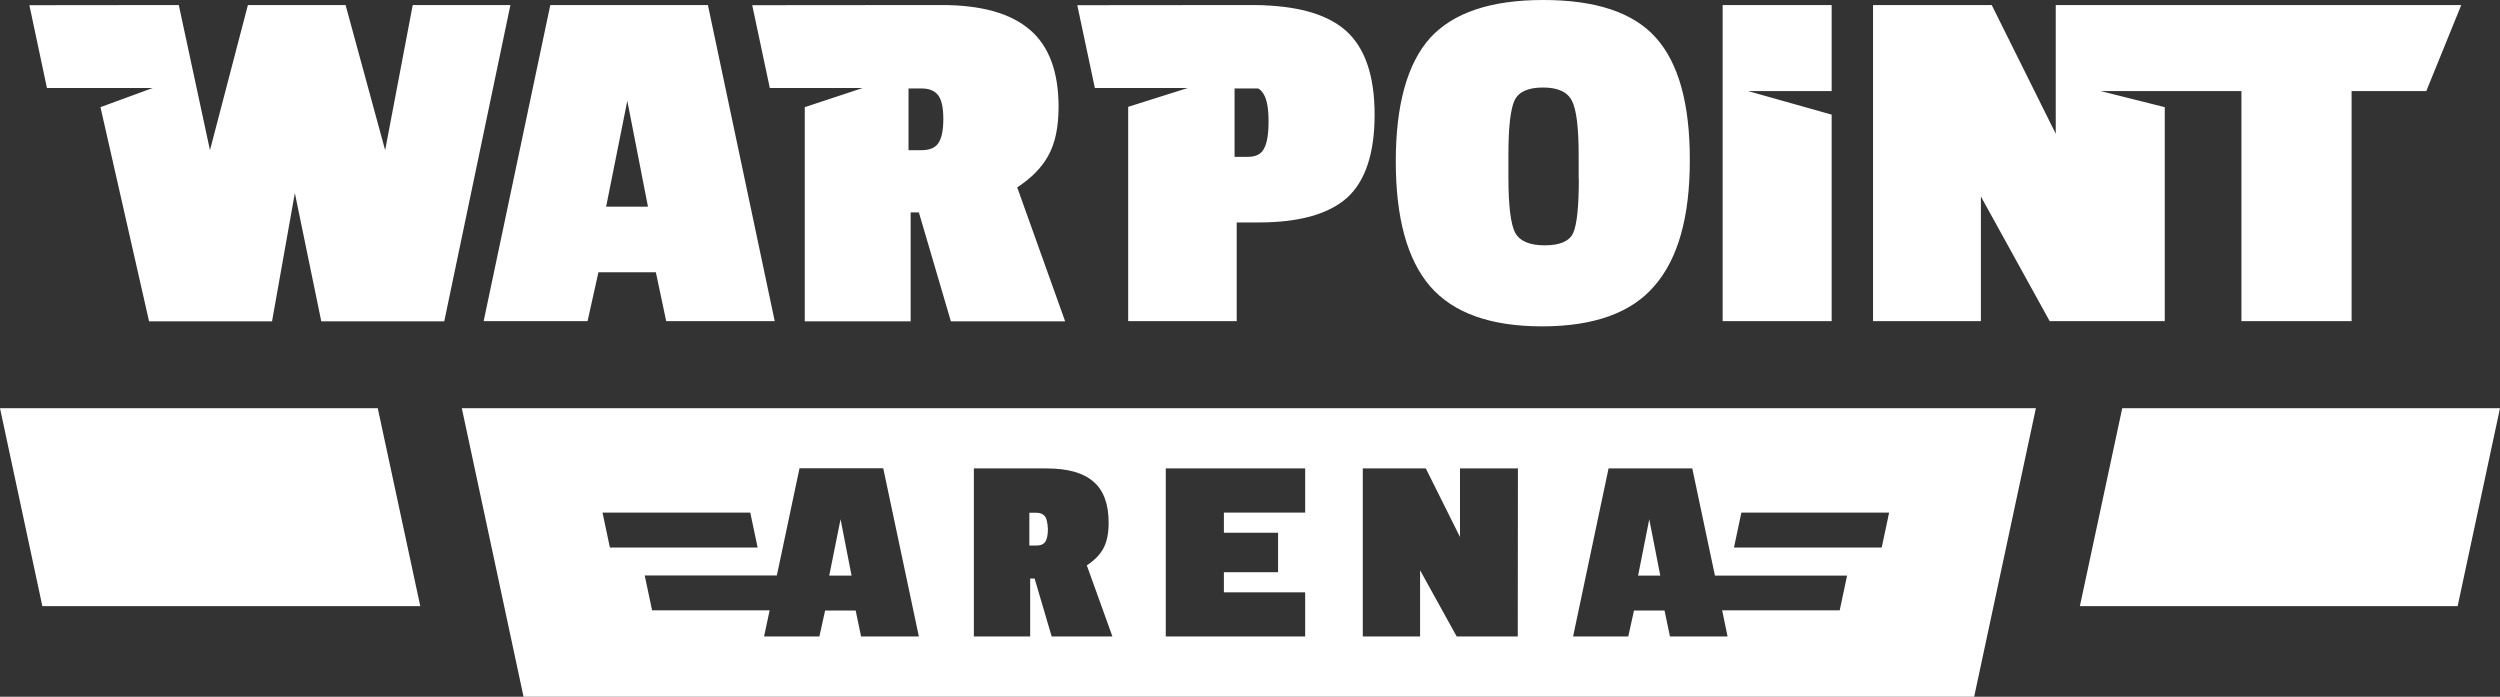 <svg width="793" height="221" viewBox="0 0 793 221" fill="none" xmlns="http://www.w3.org/2000/svg">
<rect x="0" y="0" width="793" height="221" fill="#333333" stroke="none"/>
<path fill-rule="evenodd" clip-rule="evenodd" d="M652.085 1.597V42.439L631.775 1.597H594.125V101.873H628.338V62.319L650.158 101.873H686.662V33.992L666.353 28.893H710.982V101.873H745.924V28.893H769.618L780.71 1.597H652.085ZM581.002 1.597H546.424V101.873H581.002V36.361L554.496 28.893H581.002V1.597ZM426.86 9.683C421.288 4.79 412.695 2.163 401.135 1.7V1.648H400.406C399.468 1.648 398.479 1.597 397.489 1.597L341.717 1.648L347.289 27.915H376.763L357.86 33.889V101.873H392.282V70.559H399.312C411.966 70.559 421.288 67.984 427.172 62.834C433.057 57.581 436.025 48.722 436.025 36.361C436.025 23.949 432.952 15.09 426.86 9.683ZM400.926 47.177C400.041 48.877 398.375 49.752 395.823 49.752H391.605V28.069H399.104C399.833 28.481 400.353 29.048 400.77 29.769C401.864 31.468 402.384 34.404 402.384 38.473C402.384 42.542 401.916 45.426 400.926 47.177ZM322.657 59.435C327.136 56.499 330.417 53.203 332.5 49.392C334.687 45.529 335.78 40.327 335.78 33.889C335.78 22.816 332.76 14.678 326.771 9.528C320.731 4.275 311.409 1.597 298.703 1.597L238.608 1.648L244.18 27.915H273.655L255.272 33.992V101.925H288.861V67.366H291.464L301.619 101.925H337.863L322.657 59.435ZM297.557 45.529C296.568 46.919 294.797 47.64 292.298 47.64H288.184V28.069H292.454C294.745 28.069 296.464 28.79 297.557 30.181C298.651 31.571 299.224 34.095 299.224 37.752C299.224 41.46 298.651 44.035 297.557 45.529ZM224.548 1.597H174.556L153.413 101.873H186.377L189.814 86.371H208.04L211.321 101.873H245.742L224.548 1.597ZM192.261 65.564L198.979 31.983L205.54 65.564H192.261ZM130.917 1.597L122.168 47.64L109.618 1.597H78.633L66.604 47.64L56.71 1.597L9.321 1.648L14.893 27.915H48.43L31.87 33.992L47.284 101.925H86.288L93.527 61.237L101.911 101.925H140.915L161.901 1.597H130.917ZM525.23 11.949C518.095 3.966 506.222 0 489.506 0C472.894 0 460.917 4.017 453.574 12.103C446.388 20.189 442.743 33.219 442.743 51.194C442.743 69.066 446.336 82.251 453.574 90.749C460.917 99.247 472.738 103.521 489.142 103.521C505.649 103.521 517.575 99.195 524.865 90.594C532.312 81.993 536.009 68.757 536.009 50.885C536.061 32.91 532.416 19.932 525.23 11.949ZM500.806 56.705C500.806 65.615 500.181 71.383 498.984 73.959C497.786 76.534 494.766 77.821 489.975 77.821C485.184 77.821 482.059 76.482 480.601 73.804C479.195 71.126 478.466 65.254 478.466 56.19V49.083C478.466 40.276 479.143 34.507 480.445 31.777C481.747 29.099 484.767 27.76 489.454 27.76C494.141 27.76 497.213 29.151 498.619 31.983C500.025 34.662 500.754 40.43 500.754 49.237V56.705H500.806Z" fill="white"/>
<path fill-rule="evenodd" clip-rule="evenodd" d="M266.625 164.707L263.031 182.578H270.114L266.625 164.707ZM266.625 164.707L263.031 182.578H270.114L266.625 164.707ZM266.625 164.707L263.031 182.578H270.114L266.625 164.707ZM331.458 163.78C330.885 163.059 330 162.647 328.75 162.647H326.511V173.05H328.698C330.052 173.05 330.937 172.69 331.51 171.917C332.083 171.145 332.395 169.754 332.395 167.797C332.291 165.891 332.031 164.552 331.458 163.78ZM331.458 163.78C330.885 163.059 330 162.647 328.75 162.647H326.511V173.05H328.698C330.052 173.05 330.937 172.69 331.51 171.917C332.083 171.145 332.395 169.754 332.395 167.797C332.291 165.891 332.031 164.552 331.458 163.78ZM266.625 164.707L263.031 182.578H270.114L266.625 164.707ZM266.625 164.707L263.031 182.578H270.114L266.625 164.707ZM331.458 163.78C330.885 163.059 330 162.647 328.75 162.647H326.511V173.05H328.698C330.052 173.05 330.937 172.69 331.51 171.917C332.083 171.145 332.395 169.754 332.395 167.797C332.291 165.891 332.031 164.552 331.458 163.78ZM523.199 164.707L519.605 182.578H526.636L523.199 164.707ZM523.199 164.707L519.605 182.578H526.636L523.199 164.707ZM328.75 162.647H326.511V173.05H328.698C330.052 173.05 330.937 172.69 331.51 171.917C332.083 171.145 332.395 169.754 332.395 167.797C332.395 165.84 332.083 164.501 331.51 163.78C330.833 163.059 329.948 162.647 328.75 162.647ZM266.625 164.707L263.031 182.578H270.114L266.625 164.707ZM146.487 129.479L166.068 221H626.203L645.783 129.479H146.487ZM191.116 162.595H237.983L240.327 173.668H193.459L191.116 162.595ZM273.134 201.892L271.416 193.651H261.73L259.907 201.892H242.358L244.128 193.6H206.842L204.499 182.527H246.419L253.606 148.535H280.164L291.464 201.892H273.134ZM333.593 201.892L328.177 183.505H326.771V201.892H308.91V148.586H331.979C338.697 148.586 343.696 149.977 346.872 152.809C350.049 155.539 351.663 159.865 351.663 165.788C351.663 169.239 351.09 171.969 349.945 174.029C348.851 176.037 347.081 177.788 344.737 179.334L352.861 201.892H333.593ZM413.997 162.595H388.22V168.981H405.405V181.497H388.22V187.883H413.997V201.892H369.785V148.586H413.997V162.595ZM481.434 201.892H462.062L450.45 180.879V201.892H432.276V148.586H452.272L463.104 170.321V148.586H481.486L481.434 201.892ZM583.554 193.6H546.268L547.986 201.892H529.708L527.99 193.651H518.304L516.481 201.892H498.984L510.232 148.586H536.79L543.977 182.578H585.897L583.554 193.6ZM596.885 173.668H550.017L552.361 162.595H599.228L596.885 173.668ZM519.605 182.578H526.636L523.147 164.707L519.605 182.578ZM328.75 162.647H326.511V173.05H328.698C330.052 173.05 330.937 172.69 331.51 171.917C332.083 171.145 332.395 169.754 332.395 167.797C332.395 165.84 332.083 164.501 331.51 163.78C330.833 163.059 329.948 162.647 328.75 162.647ZM263.031 182.578H270.114L266.625 164.707L263.031 182.578ZM266.625 164.707L263.031 182.578H270.114L266.625 164.707ZM331.458 163.78C330.885 163.059 330 162.647 328.75 162.647H326.511V173.05H328.698C330.052 173.05 330.937 172.69 331.51 171.917C332.083 171.145 332.395 169.754 332.395 167.797C332.291 165.891 332.031 164.552 331.458 163.78ZM331.458 163.78C330.885 163.059 330 162.647 328.75 162.647H326.511V173.05H328.698C330.052 173.05 330.937 172.69 331.51 171.917C332.083 171.145 332.395 169.754 332.395 167.797C332.291 165.891 332.031 164.552 331.458 163.78ZM266.625 164.707L263.031 182.578H270.114L266.625 164.707ZM266.625 164.707L263.031 182.578H270.114L266.625 164.707ZM331.458 163.78C330.885 163.059 330 162.647 328.75 162.647H326.511V173.05H328.698C330.052 173.05 330.937 172.69 331.51 171.917C332.083 171.145 332.395 169.754 332.395 167.797C332.291 165.891 332.031 164.552 331.458 163.78ZM331.458 163.78C330.885 163.059 330 162.647 328.75 162.647H326.511V173.05H328.698C330.052 173.05 330.937 172.69 331.51 171.917C332.083 171.145 332.395 169.754 332.395 167.797C332.291 165.891 332.031 164.552 331.458 163.78ZM266.625 164.707L263.031 182.578H270.114L266.625 164.707Z" fill="white"/>
<path fill-rule="evenodd" clip-rule="evenodd" d="M133.312 192.261L119.825 129.479H0L13.435 192.261H133.312Z" fill="white"/>
<path fill-rule="evenodd" clip-rule="evenodd" d="M673.175 129.479L659.74 192.261H779.565L793 129.479H673.175Z" fill="white"/>
</svg>
